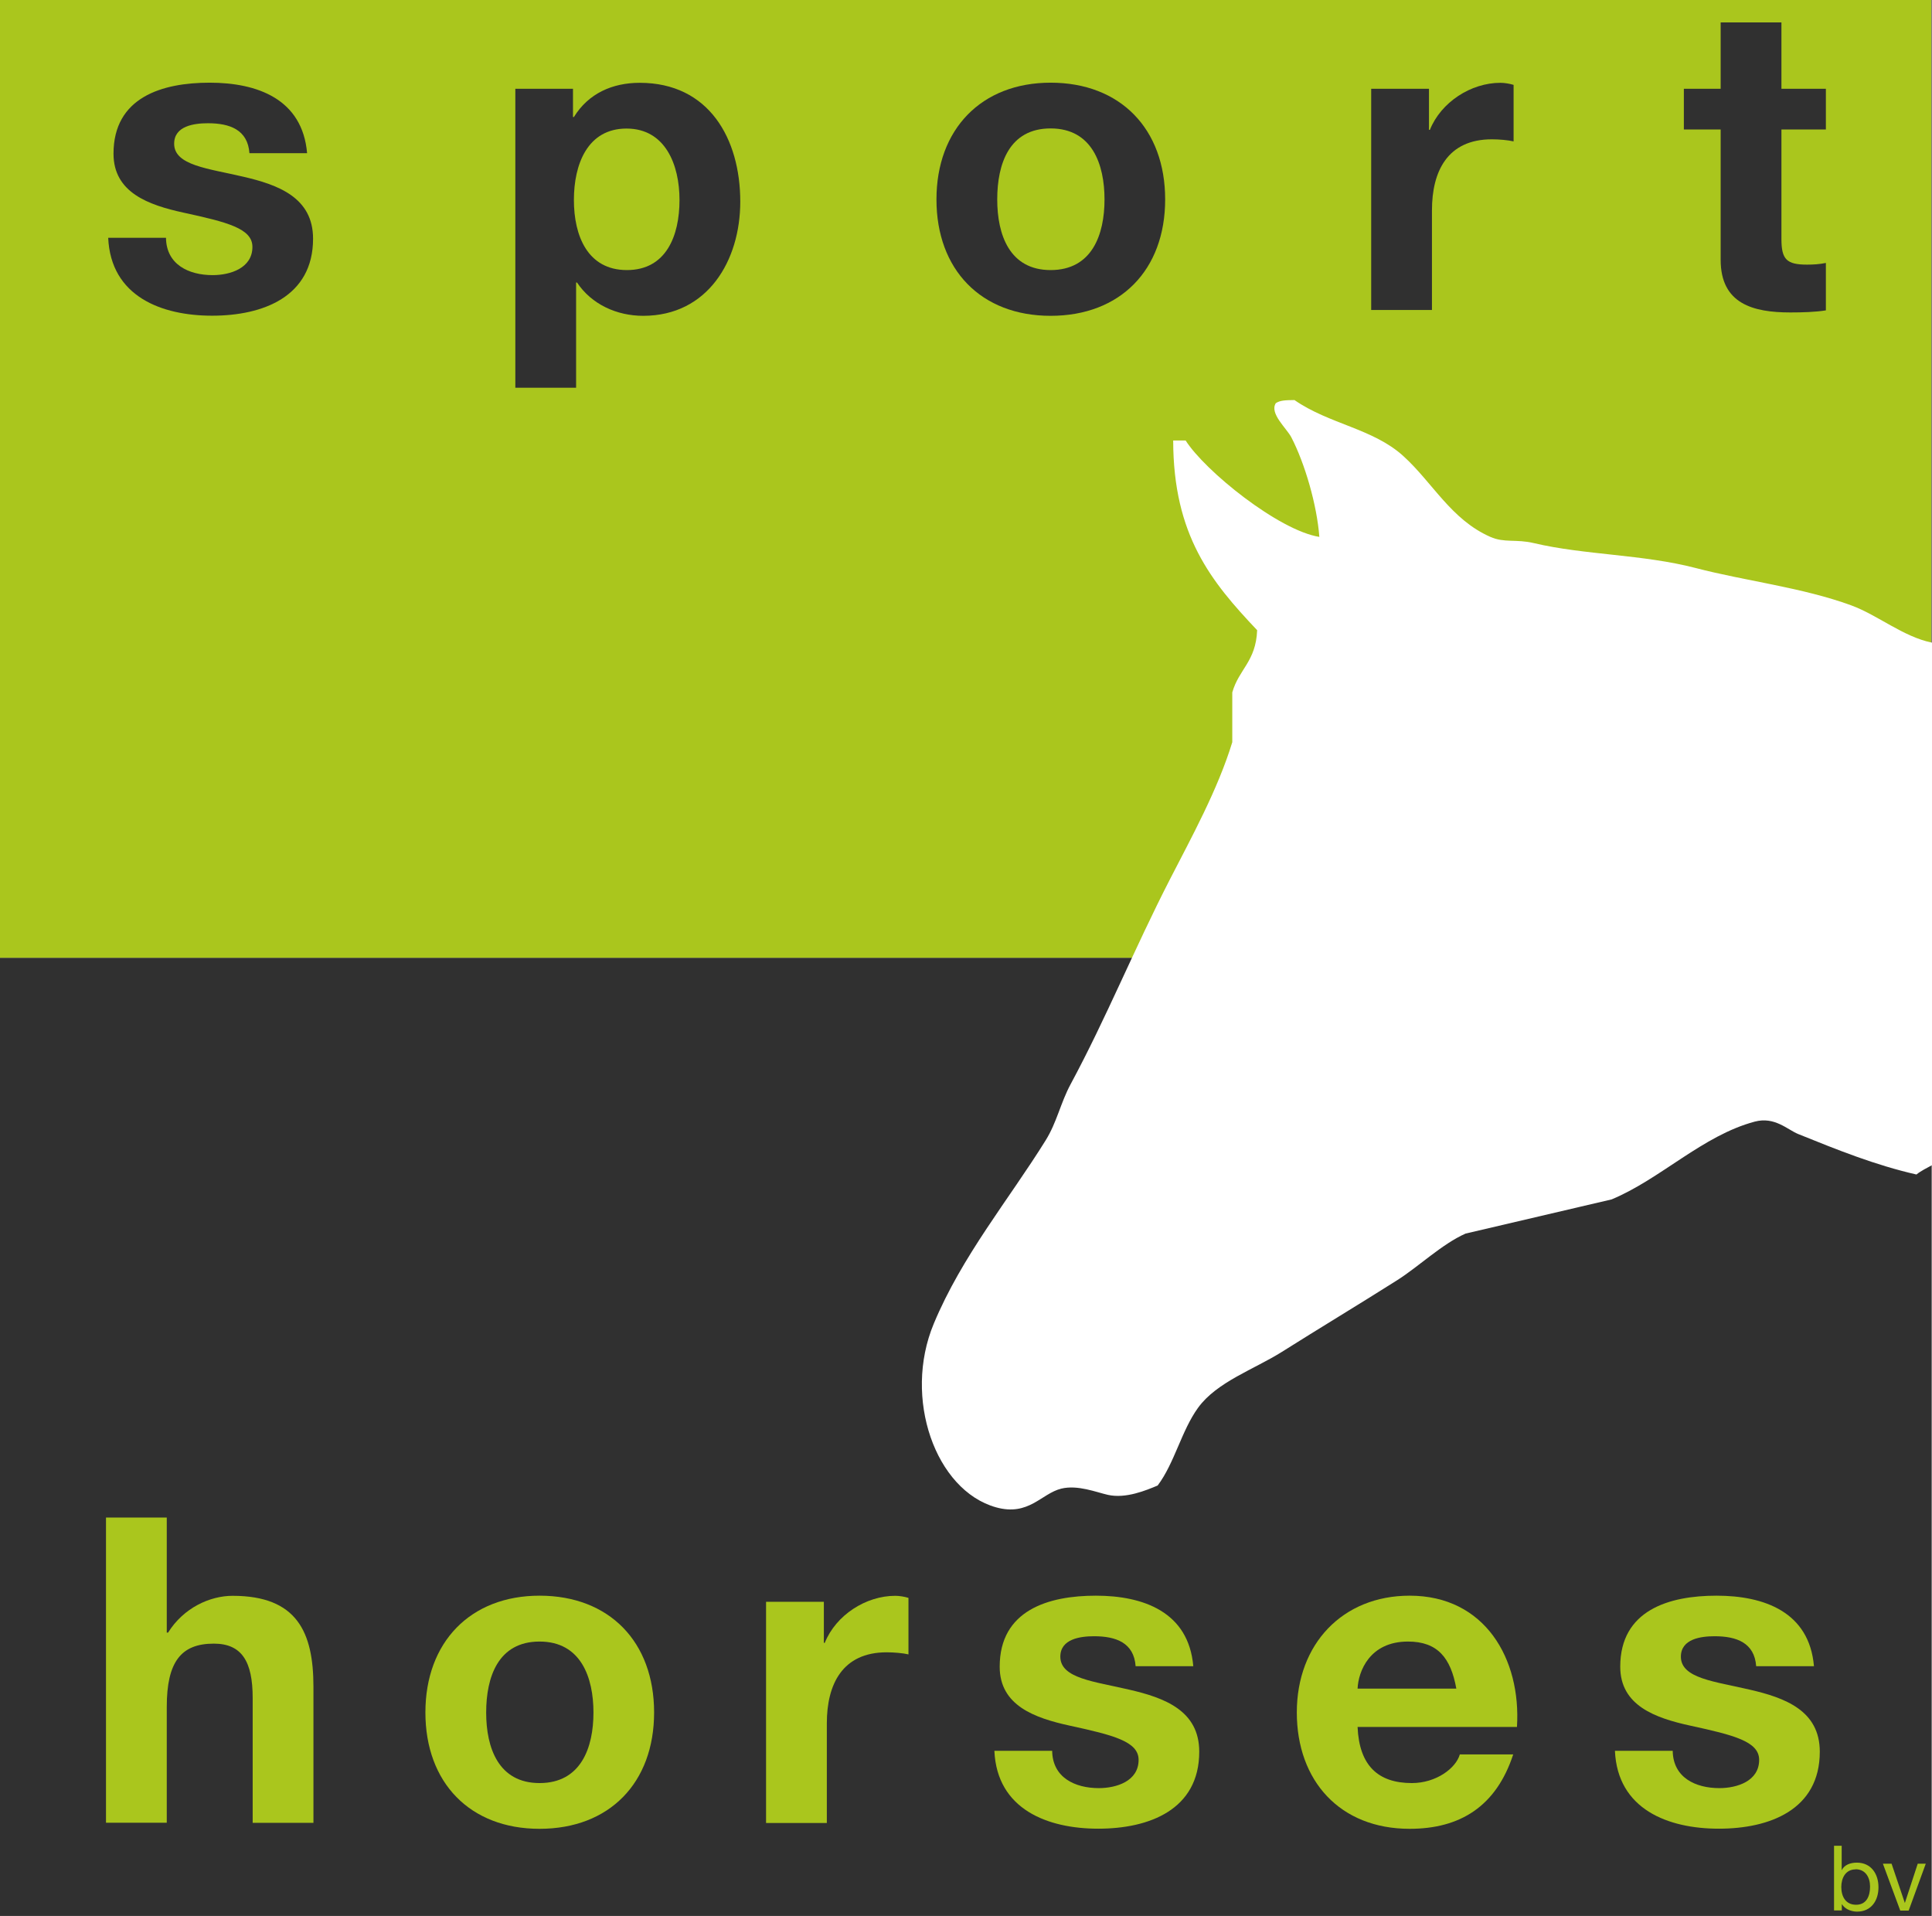 <?xml version="1.0" encoding="UTF-8"?>
<svg id="Layer_2" data-name="Layer 2" xmlns="http://www.w3.org/2000/svg" viewBox="0 0 149.1 147.84">
  <rect x="0" y="0" width="149.1" height="147.84" fill="#808080" stroke="none"/>
  <defs>
    <style>
      .cls-1, .cls-2, .cls-3, .cls-4, .cls-5 {
        stroke-width: 0px;
      }

      .cls-1, .cls-3, .cls-4 {
        fill-rule: evenodd;
      }

      .cls-1, .cls-5 {
        fill: #303030;
      }

      .cls-2, .cls-4 {
        fill: #aac61d;
      }

      .cls-3 {
        fill: #fff;
      }
    </style>
  </defs>
  <g id="Layer_1-2" data-name="Layer 1">
    <path class="cls-4" d="M0,0h149.04v73.92H0V0Z"/>
    <path class="cls-1" d="M0,73.92h149.04v73.92H0v-73.92Z"/>
    <g>
      <path class="cls-5" d="M12.81,18.36c.03,2.05,1.75,2.87,3.6,2.87,1.35,0,3.07-.53,3.07-2.18,0-1.42-1.95-1.91-5.31-2.64-2.71-.59-5.41-1.55-5.41-4.55,0-4.36,3.76-5.48,7.42-5.48s7.16,1.25,7.52,5.44h-4.45c-.13-1.81-1.52-2.31-3.2-2.31-1.06,0-2.61.2-2.61,1.58,0,1.68,2.64,1.91,5.31,2.54,2.74.63,5.41,1.62,5.41,4.79,0,4.49-3.89,5.94-7.79,5.94s-7.82-1.48-8.02-6.01h4.46Z"/>
      <path class="cls-5" d="M39.77,6.85h4.45v2.18h.07c1.12-1.82,2.97-2.64,5.08-2.64,5.35,0,7.76,4.32,7.76,9.17,0,4.55-2.51,8.81-7.49,8.81-2.05,0-3.99-.89-5.11-2.57h-.07v8.12h-4.69V6.85ZM52.44,15.43c0-2.71-1.09-5.51-4.09-5.51s-4.06,2.74-4.06,5.51,1.06,5.41,4.09,5.41,4.06-2.64,4.06-5.41Z"/>
      <path class="cls-5" d="M81.08,6.38c5.38,0,8.84,3.56,8.84,9.01s-3.47,8.98-8.84,8.98-8.81-3.56-8.81-8.98,3.47-9.01,8.81-9.01ZM81.08,20.84c3.2,0,4.16-2.74,4.16-5.45s-.96-5.48-4.16-5.48-4.12,2.74-4.12,5.48.96,5.45,4.12,5.45Z"/>
      <path class="cls-5" d="M105.83,6.85h4.45v3.17h.07c.86-2.14,3.17-3.63,5.44-3.63.33,0,.73.07,1.02.16v4.36c-.43-.1-1.12-.16-1.68-.16-3.43,0-4.62,2.48-4.62,5.48v7.69h-4.69V6.85Z"/>
      <path class="cls-5" d="M137.48,6.85h3.43v3.14h-3.43v8.45c0,1.58.4,1.98,1.98,1.98.5,0,.96-.03,1.45-.13v3.66c-.79.13-1.82.16-2.74.16-2.87,0-5.38-.66-5.38-4.06v-10.06h-2.84v-3.14h2.84V1.73h4.69v5.11Z"/>
    </g>
    <g>
      <path class="cls-2" d="M8.18,117.1h4.69v8.88h.1c1.19-1.91,3.23-2.84,4.98-2.84,4.98,0,6.24,2.81,6.24,7.03v10.49h-4.69v-9.64c0-2.8-.83-4.19-3-4.19-2.54,0-3.63,1.42-3.63,4.88v8.94h-4.69v-23.56Z"/>
      <path class="cls-2" d="M41.64,123.13c5.38,0,8.84,3.56,8.84,9.01s-3.47,8.98-8.84,8.98-8.81-3.56-8.81-8.98,3.47-9.01,8.81-9.01ZM41.64,137.59c3.2,0,4.16-2.74,4.16-5.44s-.96-5.48-4.16-5.48-4.12,2.74-4.12,5.48.96,5.44,4.12,5.44Z"/>
      <path class="cls-2" d="M59.13,123.6h4.45v3.17h.07c.86-2.14,3.17-3.63,5.44-3.63.33,0,.73.07,1.02.16v4.36c-.43-.1-1.12-.16-1.68-.16-3.43,0-4.62,2.48-4.62,5.48v7.69h-4.69v-17.06Z"/>
      <path class="cls-2" d="M81.2,135.11c.03,2.05,1.75,2.87,3.6,2.87,1.35,0,3.07-.53,3.07-2.18,0-1.42-1.95-1.91-5.31-2.64-2.71-.59-5.41-1.55-5.41-4.55,0-4.36,3.76-5.48,7.42-5.48s7.16,1.25,7.52,5.44h-4.45c-.13-1.81-1.52-2.31-3.2-2.31-1.06,0-2.61.2-2.61,1.58,0,1.68,2.64,1.91,5.31,2.54,2.74.63,5.41,1.62,5.41,4.79,0,4.49-3.89,5.94-7.79,5.94s-7.82-1.48-8.02-6.01h4.46Z"/>
      <path class="cls-2" d="M104.77,133.27c.13,2.97,1.58,4.32,4.19,4.32,1.88,0,3.4-1.15,3.7-2.21h4.12c-1.32,4.03-4.12,5.74-7.99,5.74-5.38,0-8.71-3.7-8.71-8.98s3.53-9.01,8.71-9.01c5.81,0,8.61,4.88,8.28,10.13h-12.31ZM112.39,130.3c-.43-2.38-1.45-3.63-3.73-3.63-2.97,0-3.83,2.31-3.89,3.63h7.62Z"/>
      <path class="cls-2" d="M129.09,135.11c.03,2.05,1.75,2.87,3.6,2.87,1.35,0,3.07-.53,3.07-2.18,0-1.42-1.95-1.91-5.31-2.64-2.71-.59-5.41-1.55-5.41-4.55,0-4.36,3.76-5.48,7.43-5.48s7.16,1.25,7.52,5.44h-4.46c-.13-1.81-1.52-2.31-3.2-2.31-1.06,0-2.61.2-2.61,1.58,0,1.68,2.64,1.91,5.31,2.54,2.74.63,5.41,1.62,5.41,4.79,0,4.49-3.89,5.94-7.79,5.94s-7.82-1.48-8.02-6.01h4.46Z"/>
    </g>
    <g>
      <path class="cls-2" d="M141.53,142.43h.6v1.87h.01c.2-.4.66-.57,1.16-.57,1.11,0,1.67.88,1.67,1.9s-.55,1.88-1.65,1.88c-.37,0-.9-.14-1.17-.57h-.01v.48h-.6v-5ZM143.21,144.25c-.8,0-1.11.69-1.11,1.36,0,.71.32,1.37,1.14,1.37s1.08-.69,1.08-1.4-.35-1.34-1.12-1.34Z"/>
      <path class="cls-2" d="M147.29,147.43h-.64l-1.34-3.62h.67l1.02,3.02h.01l.99-3.02h.62l-1.32,3.62Z"/>
    </g>
    <path class="cls-3" d="M149.1,49.59v40.32c-.35.19-.89.46-1.2.72-3.17-.72-6.1-1.9-9.12-3.12-.84-.34-1.82-1.37-3.36-.96-4.02,1.07-7.25,4.42-11.04,6-3.76.88-7.52,1.76-11.28,2.64-1.82.81-3.62,2.55-5.28,3.6-3,1.9-5.98,3.69-8.88,5.52-2.14,1.35-5.03,2.32-6.48,4.32-1.28,1.76-1.82,4.28-3.12,6-.89.37-2.45,1.03-3.84.72-.89-.2-2.33-.79-3.6-.48-1.54.38-2.5,2.15-5.04,1.44-4.66-1.31-7.19-8.42-4.8-14.16,2.17-5.22,5.8-9.59,8.64-14.16.86-1.38,1.15-2.89,1.92-4.32,2.76-5.12,4.92-10.47,7.68-15.84,1.65-3.21,3.69-6.92,4.8-10.56v-3.84c.51-1.8,1.82-2.37,1.92-4.8-3.54-3.74-6.47-7.31-6.48-14.64h.96c1.5,2.36,7.18,6.94,10.32,7.44-.19-2.49-1.12-5.67-2.16-7.68-.36-.7-1.71-1.85-1.2-2.64.34-.23.79-.23,1.44-.24,2.68,1.86,6.07,2.2,8.4,4.32,2.28,2.07,3.68,4.9,6.72,6.24,1.09.48,1.98.15,3.36.48,3.89.92,8.4.86,12.48,1.92,3.83,1,8.23,1.5,12,2.88,2.05.75,4.02,2.43,6.24,2.88Z"/>
  </g>
</svg>